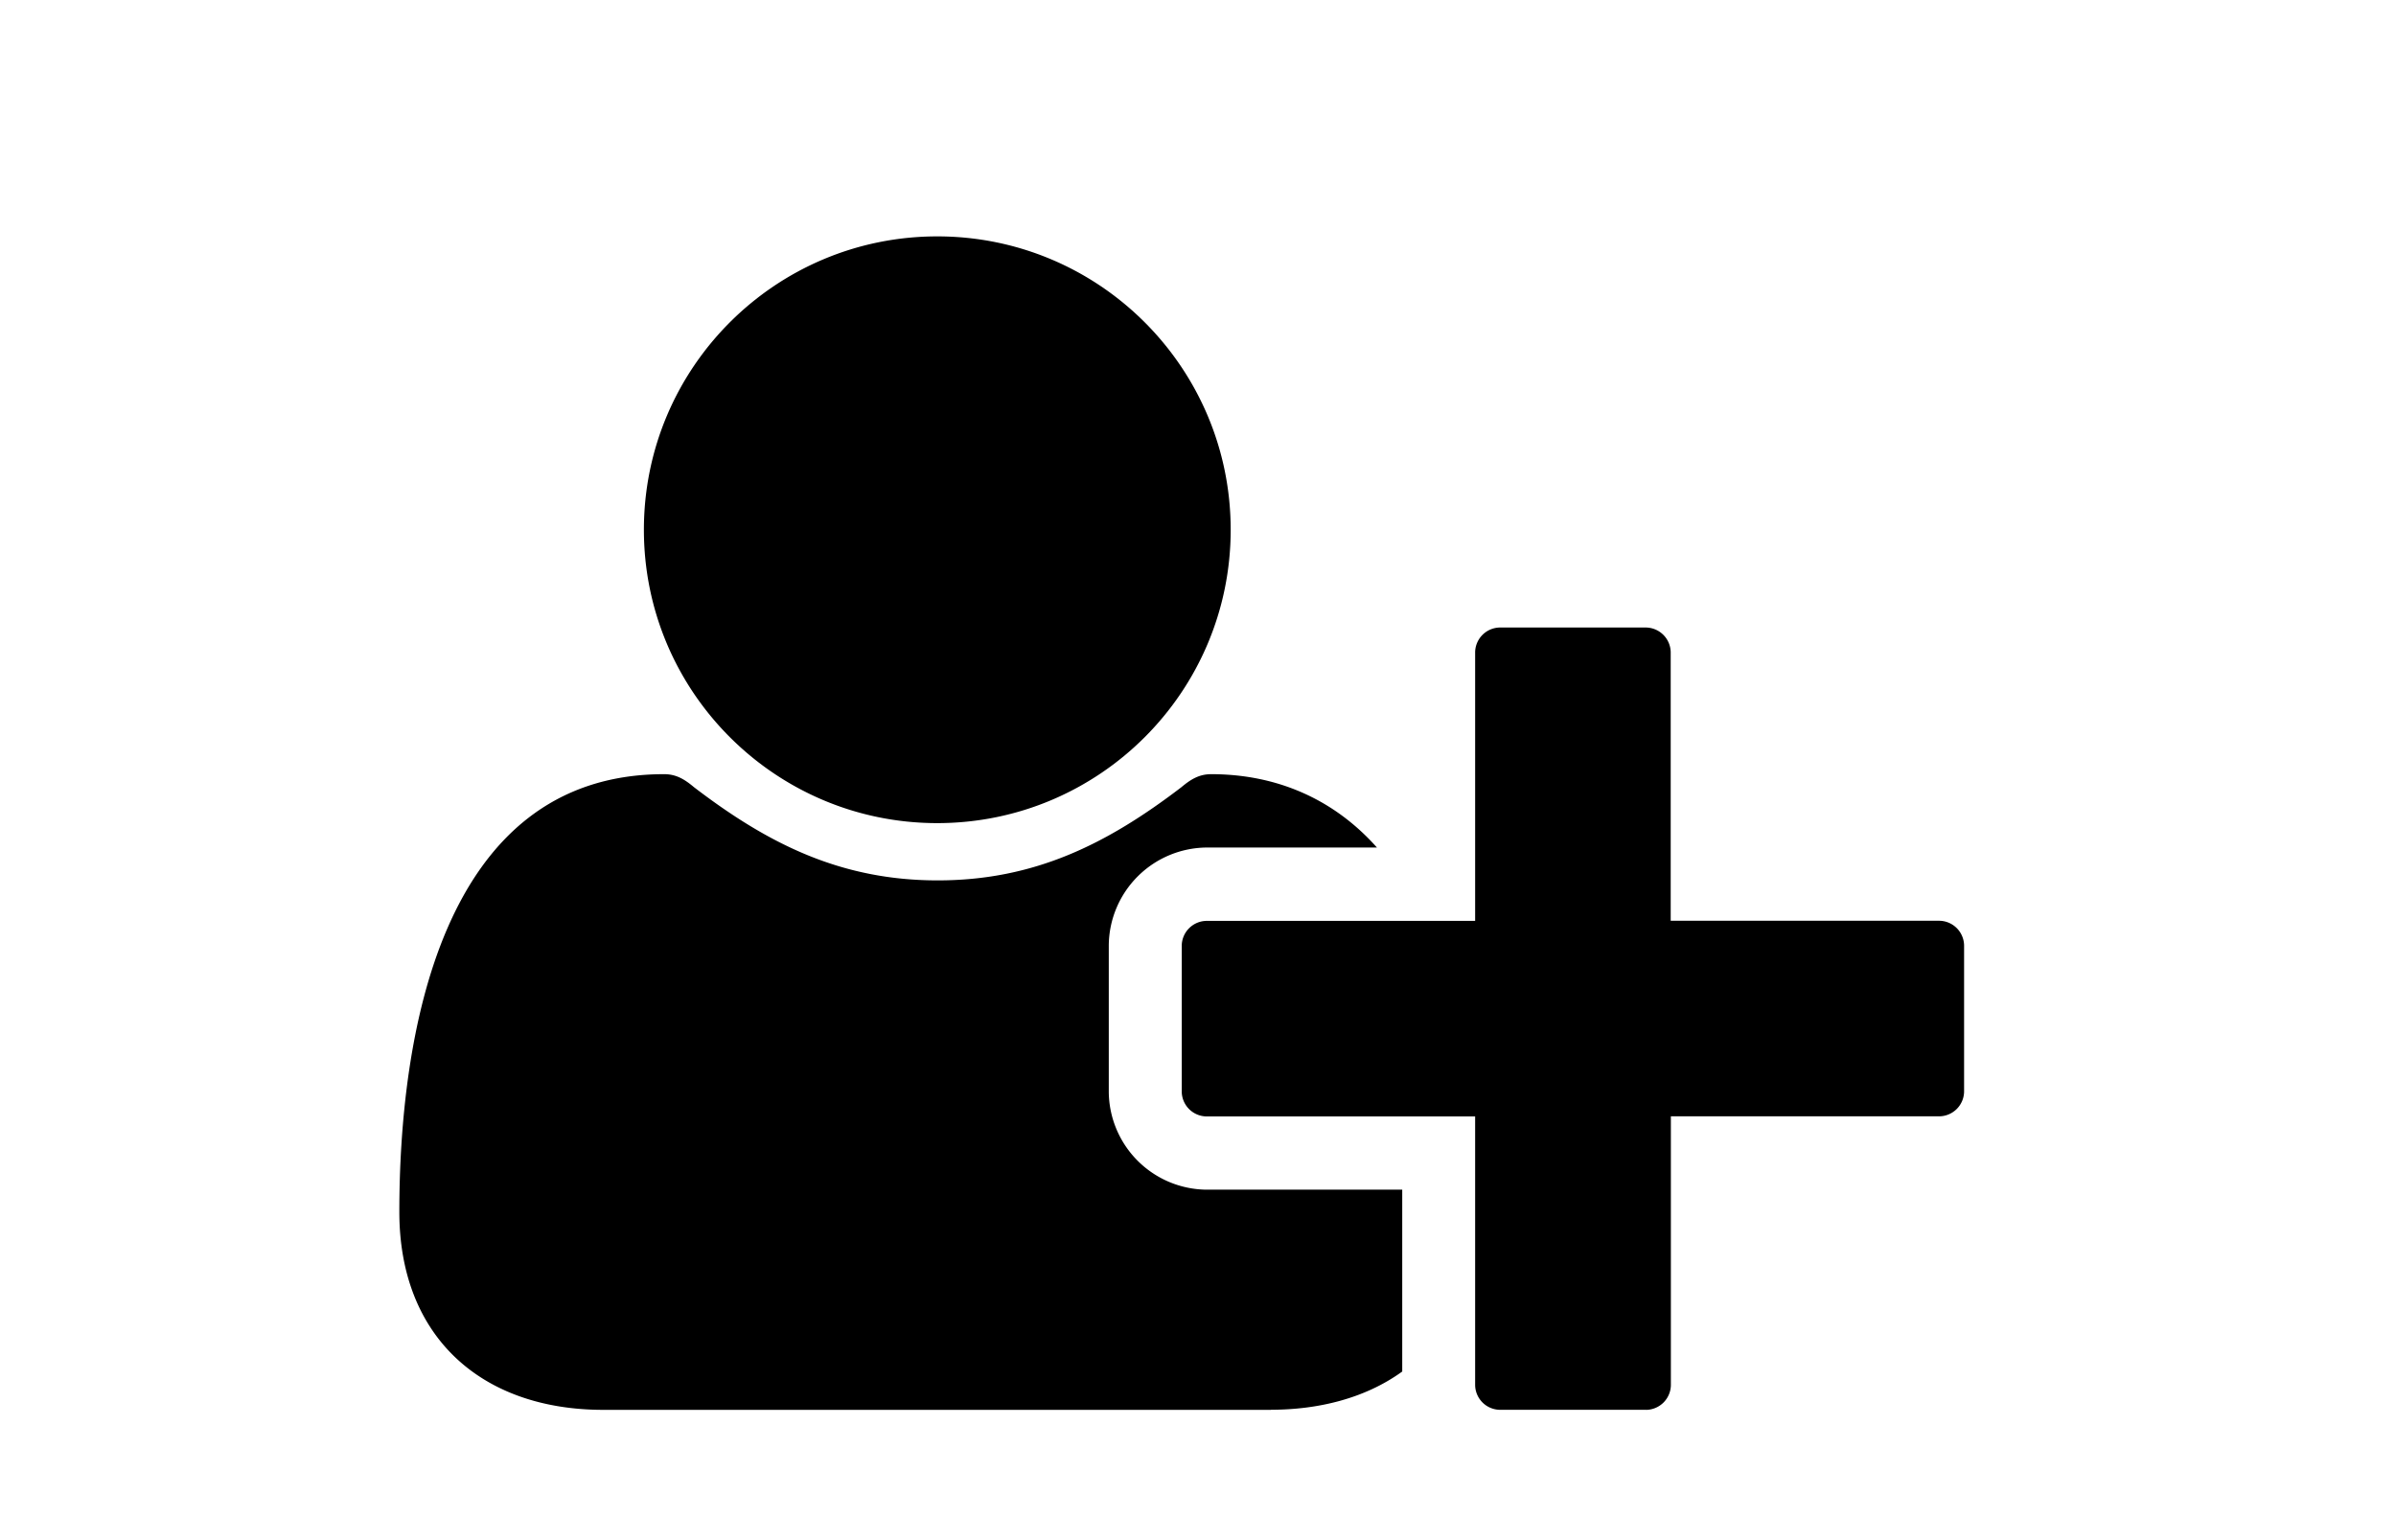 <svg xmlns="http://www.w3.org/2000/svg" width="42" height="27" fill-rule="nonzero"><path d="M16.43 14.43c2.84 0 5.143-2.304 5.143-5.143S19.27 4.144 16.43 4.144s-5.143 2.304-5.143 5.143 2.304 5.143 5.143 5.143zm12.43 10.286a.44.44 0 0 0 .429-.429V19.57H34a.44.44 0 0 0 .429-.429v-2.57a.44.44 0 0 0-.429-.429h-4.714V11.43a.44.44 0 0 0-.429-.429h-2.57a.44.44 0 0 0-.429.429v4.714h-4.714a.44.44 0 0 0-.429.429v2.57a.44.44 0 0 0 .429.429h4.714v4.714a.44.44 0 0 0 .429.429h2.57zm-6.58-.002c.804 0 1.634-.188 2.3-.67v-3.188h-3.43a1.73 1.73 0 0 1-1.714-1.714v-2.57a1.73 1.73 0 0 1 1.714-1.714h2.987c-.763-.857-1.768-1.286-2.906-1.286-.214 0-.362.094-.522.228-1.313 1.004-2.585 1.634-4.272 1.634s-2.96-.63-4.272-1.634c-.16-.134-.308-.228-.522-.228C7.7 13.57 7 18.22 7 21.246c0 2.183 1.433 3.47 3.576 3.47H22.28z"/></svg>